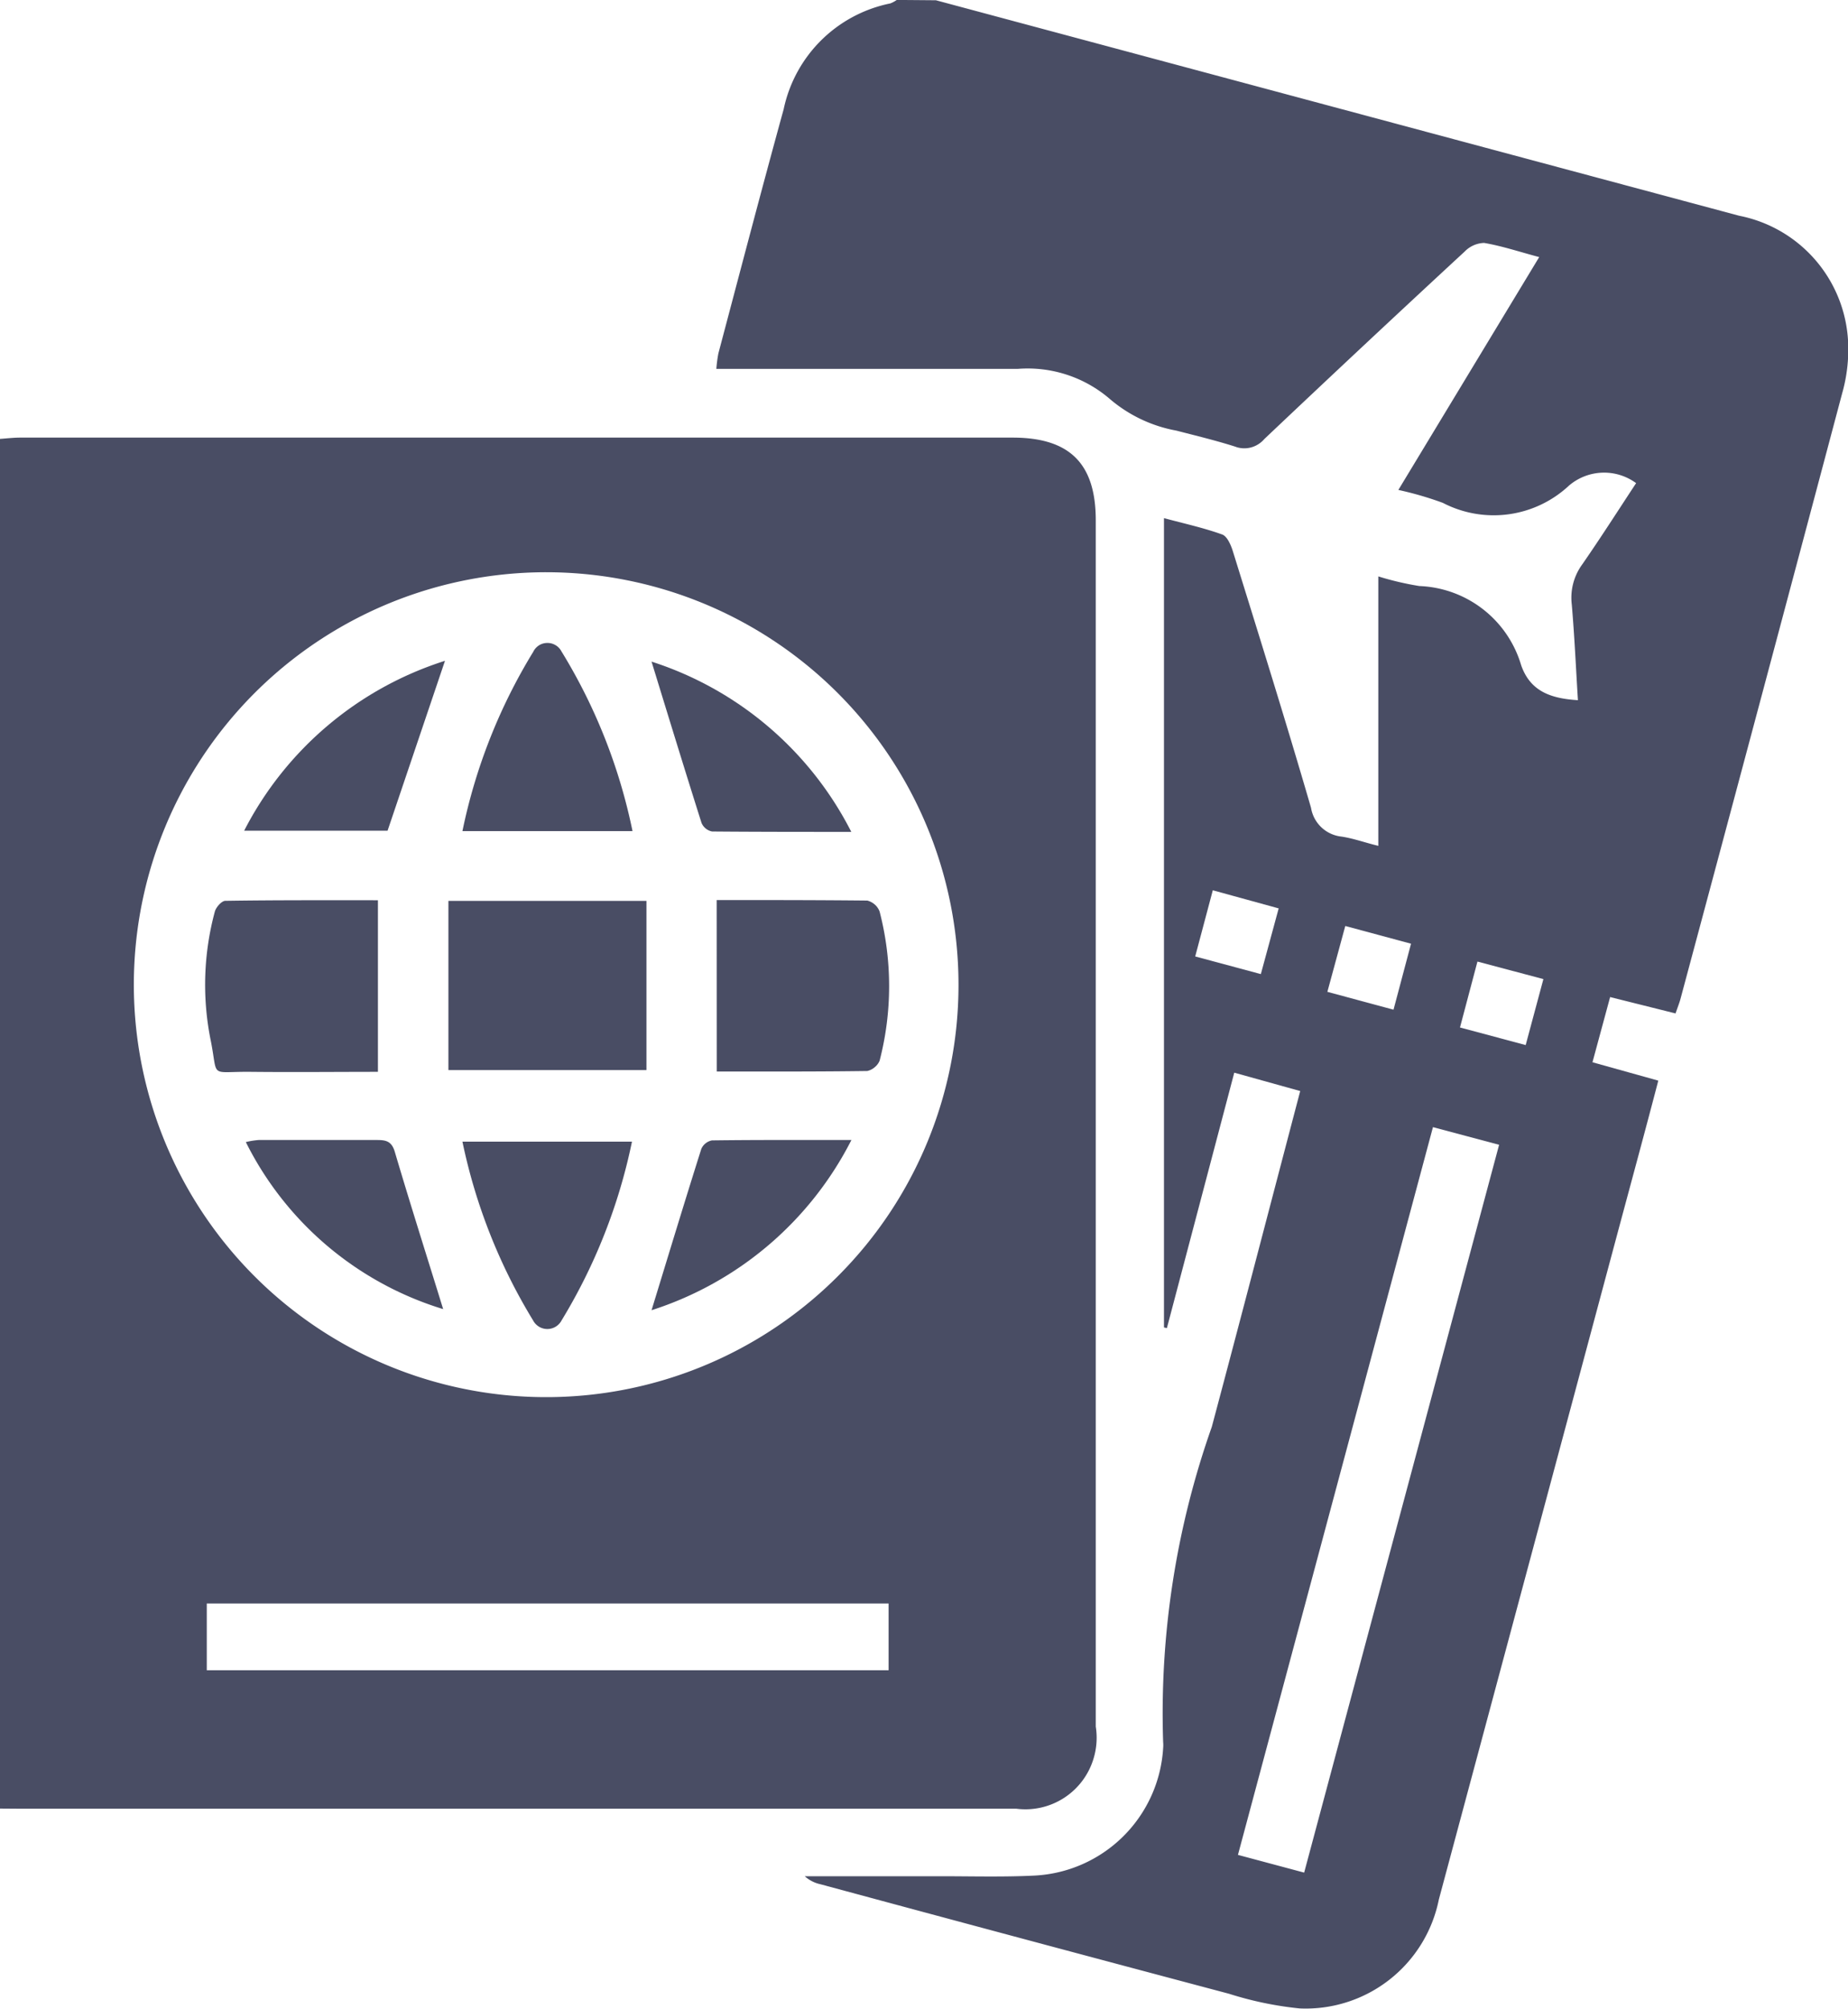 <svg id="Group_1824" data-name="Group 1824" xmlns="http://www.w3.org/2000/svg" width="28.581" height="31.06" viewBox="0 0 28.581 31.06">
  <path id="Path_303" data-name="Path 303" d="M26.89,8.751l4.966,1.332,7.458,2A2.09,2.09,0,0,1,41,14.114a2.478,2.478,0,0,1-.095.717q-1.244,4.683-2.5,9.361c-.018.067-.045.132-.076.224l-1.012-.253-.273,1.008,1.018.284c-.2.766-.406,1.523-.609,2.278q-1.391,5.191-2.785,10.383A2.1,2.1,0,0,1,32.515,39.8a5.376,5.376,0,0,1-1.093-.227q-3.16-.839-6.318-1.693a.529.529,0,0,1-.243-.124h2.1c.486,0,.972.014,1.455-.01a2.1,2.1,0,0,0,1.988-1.97.527.527,0,0,0,0-.095,13.294,13.294,0,0,1,.753-4.874c.458-1.716.905-3.435,1.367-5.191l-1.02-.284-1.042,3.949-.045-.01V16.758c.312.084.615.15.9.253.077.027.135.162.165.258.41,1.321.823,2.64,1.209,3.967a.535.535,0,0,0,.473.446c.189.029.368.095.568.143V17.659a4.582,4.582,0,0,0,.635.149,1.709,1.709,0,0,1,1.574,1.224c.143.41.467.515.878.541-.031-.5-.053-.989-.095-1.479a.875.875,0,0,1,.162-.621c.284-.409.555-.834.833-1.256a.836.836,0,0,0-1.037.037,1.706,1.706,0,0,1-1.952.268,5.237,5.237,0,0,0-.688-.2l2.178-3.6c-.314-.084-.58-.173-.852-.219a.436.436,0,0,0-.3.133q-1.56,1.442-3.1,2.9a.412.412,0,0,1-.209.13.4.4,0,0,1-.245-.015c-.3-.095-.6-.167-.905-.246a2.186,2.186,0,0,1-1.042-.5,1.948,1.948,0,0,0-1.408-.455H23.494a2.055,2.055,0,0,1,.032-.241c.334-1.258.663-2.517,1.009-3.773A2.113,2.113,0,0,1,26.184,8.8a.429.429,0,0,0,.1-.054Zm7.687,17.423L31.561,37.426l1.024.274L35.6,26.447Zm-3.405-3.662L30.9,23.535l1.015.273.276-1.016Zm2.049.552-.277,1.018,1.023.276.271-1.02Zm2.79,1.841.274-1.02-1.02-.271-.27,1.019Z" transform="translate(-12.415 -8.747)" fill="#494d64"/>
  <path id="Path_304" data-name="Path 304" d="M11.794,37.09V15.913c.1-.007.209-.02.315-.02H27.455c.882,0,1.285.4,1.286,1.275V35.822a1.106,1.106,0,0,1-.038.507,1.1,1.1,0,0,1-1.193.763H12.075ZM26.618,24.355a6.377,6.377,0,1,0-1.852,4.49,6.362,6.362,0,0,0,1.852-4.49m-1.081,9.564H14.992v1.032H25.537Z" transform="translate(-11.794 -9.127)" fill="#494d64"/>
  <rect id="Rectangle_33" data-name="Rectangle 33" width="3.063" height="2.616" transform="translate(6.935 13.929)" fill="#494d64"/>
  <path id="Path_305" data-name="Path 305" d="M23.5,23.444c.779,0,1.555,0,2.33.008a.285.285,0,0,1,.116.062.266.266,0,0,1,.074.108,4.594,4.594,0,0,1,0,2.306.258.258,0,0,1-.075.1.265.265,0,0,1-.115.059c-.775.011-1.552.008-2.329.008Z" transform="translate(-12.416 -9.528)" fill="#494d64"/>
  <path id="Path_306" data-name="Path 306" d="M17.817,23.444V26.1c-.641,0-1.3.007-1.967,0s-.493.116-.627-.525a4.334,4.334,0,0,1,.071-1.95c.017-.068.105-.168.162-.169.784-.012,1.569-.009,2.361-.009" transform="translate(-11.972 -9.528)" fill="#494d64"/>
  <path id="Path_307" data-name="Path 307" d="M21.969,27.389a8.692,8.692,0,0,1-1.089,2.764.249.249,0,0,1-.44,0,8.7,8.7,0,0,1-1.093-2.764Z" transform="translate(-12.195 -9.737)" fill="#494d64"/>
  <path id="Path_308" data-name="Path 308" d="M21.973,22.155H19.347a8.645,8.645,0,0,1,1.095-2.772.245.245,0,0,1,.089-.1.238.238,0,0,1,.126-.037.241.241,0,0,1,.128.033.239.239,0,0,1,.092.095,8.611,8.611,0,0,1,1.1,2.779" transform="translate(-12.195 -9.305)" fill="#494d64"/>
  <path id="Path_309" data-name="Path 309" d="M18.859,29.976a5.06,5.06,0,0,1-3.05-2.582,1.268,1.268,0,0,1,.2-.032h1.815c.139,0,.238.008.289.183.241.815.5,1.628.748,2.432" transform="translate(-12.007 -9.736)" fill="#494d64"/>
  <path id="Path_310" data-name="Path 310" d="M22.436,29.993c.255-.831.507-1.664.769-2.492a.218.218,0,0,1,.065-.086.224.224,0,0,1,.1-.047c.7-.009,1.4-.006,2.157-.006a5.272,5.272,0,0,1-3.089,2.631" transform="translate(-12.359 -9.736)" fill="#494d64"/>
  <path id="Path_311" data-name="Path 311" d="M22.434,19.55a5.278,5.278,0,0,1,3.091,2.633c-.751,0-1.453,0-2.153-.006a.224.224,0,0,1-.163-.132c-.263-.83-.518-1.664-.775-2.5" transform="translate(-12.359 -9.321)" fill="#494d64"/>
  <path id="Path_312" data-name="Path 312" d="M18.888,19.537,18,22.164H15.782a5.291,5.291,0,0,1,3.106-2.627" transform="translate(-12.006 -9.32)" fill="#494d64"/>
</svg>
